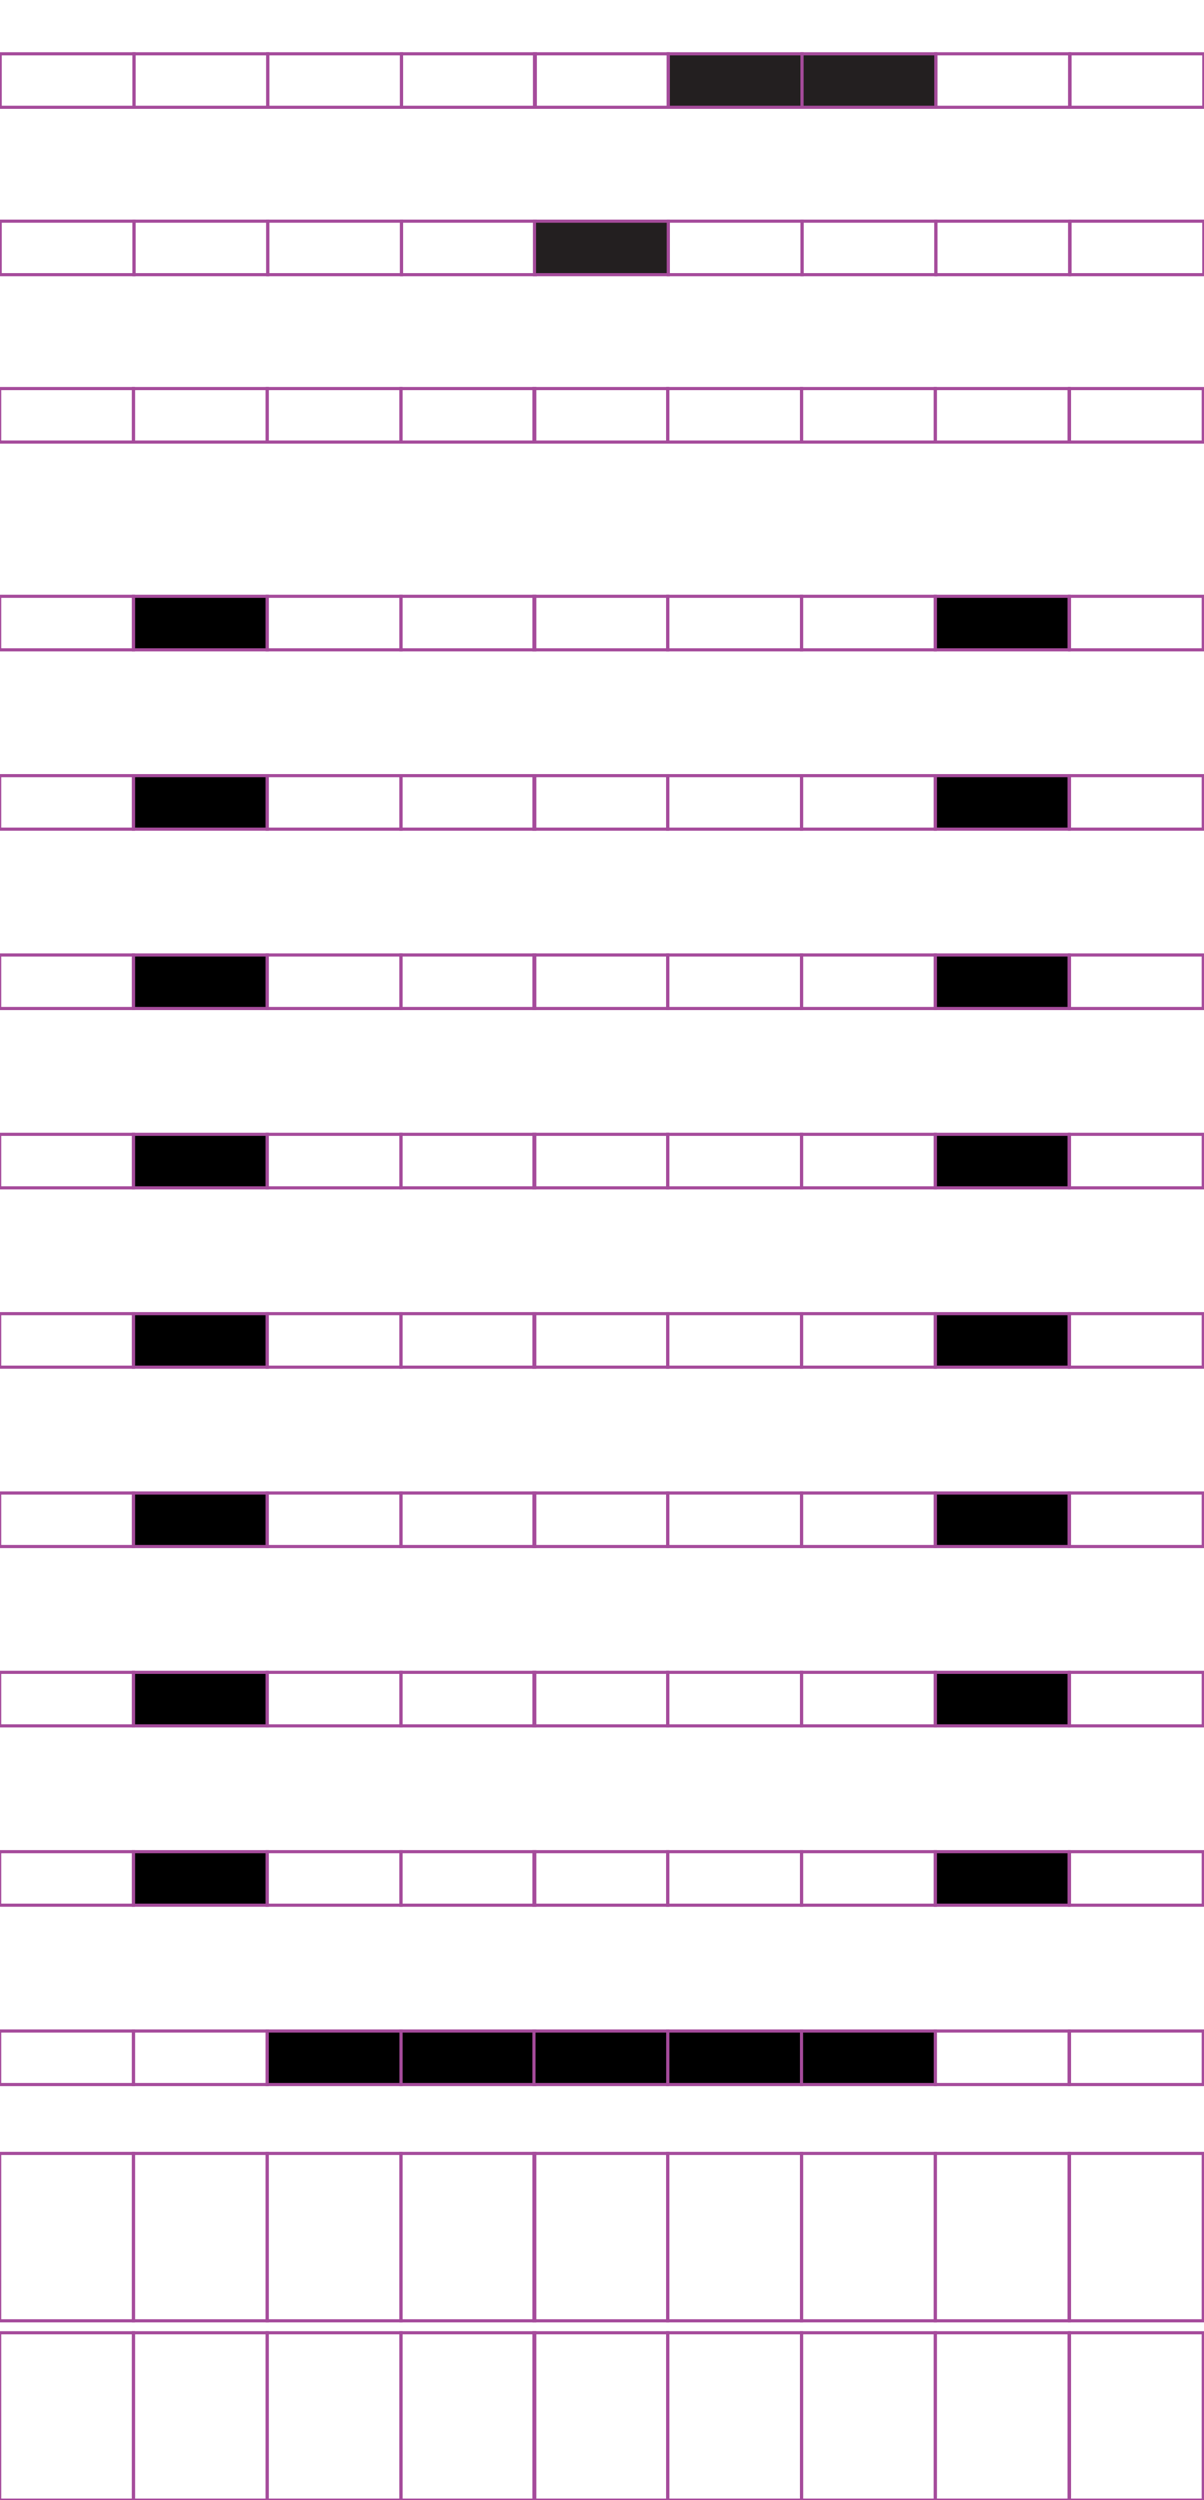<?xml version="1.0" encoding="utf-8"?>
<!-- Generator: Adobe Illustrator 15.0.2, SVG Export Plug-In . SVG Version: 6.00 Build 0)  -->
<!DOCTYPE svg PUBLIC "-//W3C//DTD SVG 1.1//EN" "http://www.w3.org/Graphics/SVG/1.1/DTD/svg11.dtd">
<svg version="1.1" id="Layer_1" xmlns="http://www.w3.org/2000/svg" xmlns:xlink="http://www.w3.org/1999/xlink" x="0px" y="0px"
	 width="382.68px" height="794.488px" viewBox="0 0 382.68 794.488" enable-background="new 0 0 382.68 794.488"
	 xml:space="preserve">
<rect x="42.414" y="123.478" fill="none" stroke="#A54B9B" stroke-miterlimit="10" width="42.521" height="17"/>
<rect x="-0.105" y="123.478" fill="none" stroke="#A54B9B" stroke-miterlimit="10" width="42.521" height="17"/>
<rect x="127.455" y="123.478" fill="none" stroke="#A54B9B" stroke-miterlimit="10" width="42.52" height="17"/>
<rect x="84.936" y="123.478" fill="none" stroke="#A54B9B" stroke-miterlimit="10" width="42.521" height="17"/>
<rect x="212.232" y="123.478" fill="none" stroke="#A54B9B" stroke-miterlimit="10" width="42.521" height="17"/>
<rect x="169.713" y="123.478" fill="none" stroke="#A54B9B" stroke-miterlimit="10" width="42.52" height="17"/>
<rect x="297.273" y="123.478" fill="none" stroke="#A54B9B" stroke-miterlimit="10" width="42.521" height="17"/>
<rect x="254.753" y="123.478" fill="none" stroke="#A54B9B" stroke-miterlimit="10" width="42.521" height="17"/>
<rect x="339.925" y="123.478" fill="none" stroke="#A54B9B" stroke-miterlimit="10" width="42.521" height="17"/>
<rect x="42.414" y="189.493" stroke="#A54B9B" stroke-miterlimit="10" width="42.521" height="17.009"/>
<rect x="-0.105" y="189.493" fill="none" stroke="#A54B9B" stroke-miterlimit="10" width="42.521" height="17.009"/>
<rect x="127.455" y="189.493" fill="none" stroke="#A54B9B" stroke-miterlimit="10" width="42.52" height="17.009"/>
<rect x="84.936" y="189.493" fill="none" stroke="#A54B9B" stroke-miterlimit="10" width="42.521" height="17.009"/>
<rect x="212.232" y="189.493" fill="none" stroke="#A54B9B" stroke-miterlimit="10" width="42.521" height="17.009"/>
<rect x="169.713" y="189.493" fill="none" stroke="#A54B9B" stroke-miterlimit="10" width="42.52" height="17.009"/>
<rect x="297.273" y="189.493" stroke="#A54B9B" stroke-miterlimit="10" width="42.521" height="17.009"/>
<rect x="254.753" y="189.493" fill="none" stroke="#A54B9B" stroke-miterlimit="10" width="42.521" height="17.009"/>
<rect x="339.925" y="189.493" fill="none" stroke="#A54B9B" stroke-miterlimit="10" width="42.521" height="17.009"/>
<rect x="42.414" y="246.484" stroke="#A54B9B" stroke-miterlimit="10" width="42.521" height="17.008"/>
<rect x="-0.105" y="246.484" fill="none" stroke="#A54B9B" stroke-miterlimit="10" width="42.521" height="17.008"/>
<rect x="127.455" y="246.484" fill="none" stroke="#A54B9B" stroke-miterlimit="10" width="42.52" height="17.008"/>
<rect x="84.936" y="246.484" fill="none" stroke="#A54B9B" stroke-miterlimit="10" width="42.521" height="17.008"/>
<rect x="212.232" y="246.484" fill="none" stroke="#A54B9B" stroke-miterlimit="10" width="42.521" height="17.008"/>
<rect x="169.713" y="246.484" fill="none" stroke="#A54B9B" stroke-miterlimit="10" width="42.52" height="17.008"/>
<rect x="297.273" y="246.484" stroke="#A54B9B" stroke-miterlimit="10" width="42.521" height="17.008"/>
<rect x="254.753" y="246.484" fill="none" stroke="#A54B9B" stroke-miterlimit="10" width="42.521" height="17.008"/>
<rect x="339.925" y="246.484" fill="none" stroke="#A54B9B" stroke-miterlimit="10" width="42.521" height="17.008"/>
<rect x="42.414" y="303.472" stroke="#A54B9B" stroke-miterlimit="10" width="42.521" height="17.009"/>
<rect x="-0.105" y="303.472" fill="none" stroke="#A54B9B" stroke-miterlimit="10" width="42.521" height="17.009"/>
<rect x="127.455" y="303.472" fill="none" stroke="#A54B9B" stroke-miterlimit="10" width="42.52" height="17.009"/>
<rect x="84.936" y="303.472" fill="none" stroke="#A54B9B" stroke-miterlimit="10" width="42.521" height="17.009"/>
<rect x="212.232" y="303.472" fill="none" stroke="#A54B9B" stroke-miterlimit="10" width="42.521" height="17.009"/>
<rect x="169.713" y="303.472" fill="none" stroke="#A54B9B" stroke-miterlimit="10" width="42.52" height="17.009"/>
<rect x="297.273" y="303.472" stroke="#A54B9B" stroke-miterlimit="10" width="42.521" height="17.009"/>
<rect x="254.753" y="303.472" fill="none" stroke="#A54B9B" stroke-miterlimit="10" width="42.521" height="17.009"/>
<rect x="339.925" y="303.472" fill="none" stroke="#A54B9B" stroke-miterlimit="10" width="42.521" height="17.009"/>
<rect x="42.414" y="360.463" stroke="#A54B9B" stroke-miterlimit="10" width="42.521" height="17.008"/>
<rect x="-0.105" y="360.463" fill="none" stroke="#A54B9B" stroke-miterlimit="10" width="42.521" height="17.008"/>
<rect x="127.455" y="360.463" fill="none" stroke="#A54B9B" stroke-miterlimit="10" width="42.52" height="17.008"/>
<rect x="84.936" y="360.463" fill="none" stroke="#A54B9B" stroke-miterlimit="10" width="42.521" height="17.008"/>
<rect x="212.232" y="360.463" fill="none" stroke="#A54B9B" stroke-miterlimit="10" width="42.521" height="17.008"/>
<rect x="169.713" y="360.463" fill="none" stroke="#A54B9B" stroke-miterlimit="10" width="42.52" height="17.008"/>
<rect x="297.273" y="360.463" stroke="#A54B9B" stroke-miterlimit="10" width="42.521" height="17.008"/>
<rect x="254.753" y="360.463" fill="none" stroke="#A54B9B" stroke-miterlimit="10" width="42.521" height="17.008"/>
<rect x="339.925" y="360.463" fill="none" stroke="#A54B9B" stroke-miterlimit="10" width="42.521" height="17.008"/>
<rect x="42.414" y="417.452" stroke="#A54B9B" stroke-miterlimit="10" width="42.521" height="17.008"/>
<rect x="-0.105" y="417.452" fill="none" stroke="#A54B9B" stroke-miterlimit="10" width="42.521" height="17.008"/>
<rect x="127.455" y="417.452" fill="none" stroke="#A54B9B" stroke-miterlimit="10" width="42.52" height="17.008"/>
<rect x="84.936" y="417.452" fill="none" stroke="#A54B9B" stroke-miterlimit="10" width="42.521" height="17.008"/>
<rect x="212.232" y="417.452" fill="none" stroke="#A54B9B" stroke-miterlimit="10" width="42.521" height="17.008"/>
<rect x="169.713" y="417.452" fill="none" stroke="#A54B9B" stroke-miterlimit="10" width="42.52" height="17.008"/>
<rect x="297.273" y="417.452" stroke="#A54B9B" stroke-miterlimit="10" width="42.521" height="17.008"/>
<rect x="254.753" y="417.452" fill="none" stroke="#A54B9B" stroke-miterlimit="10" width="42.521" height="17.008"/>
<rect x="339.925" y="417.452" fill="none" stroke="#A54B9B" stroke-miterlimit="10" width="42.521" height="17.008"/>
<rect x="42.414" y="474.442" stroke="#A54B9B" stroke-miterlimit="10" width="42.521" height="17.009"/>
<rect x="-0.105" y="474.442" fill="none" stroke="#A54B9B" stroke-miterlimit="10" width="42.521" height="17.009"/>
<rect x="127.455" y="474.442" fill="none" stroke="#A54B9B" stroke-miterlimit="10" width="42.52" height="17.009"/>
<rect x="84.936" y="474.442" fill="none" stroke="#A54B9B" stroke-miterlimit="10" width="42.521" height="17.009"/>
<rect x="212.232" y="474.442" fill="none" stroke="#A54B9B" stroke-miterlimit="10" width="42.521" height="17.009"/>
<rect x="169.713" y="474.442" fill="none" stroke="#A54B9B" stroke-miterlimit="10" width="42.52" height="17.009"/>
<rect x="297.273" y="474.442" stroke="#A54B9B" stroke-miterlimit="10" width="42.521" height="17.009"/>
<rect x="254.753" y="474.442" fill="none" stroke="#A54B9B" stroke-miterlimit="10" width="42.521" height="17.009"/>
<rect x="339.925" y="474.442" fill="none" stroke="#A54B9B" stroke-miterlimit="10" width="42.521" height="17.009"/>
<rect x="42.414" y="531.43" stroke="#A54B9B" stroke-miterlimit="10" width="42.521" height="17.011"/>
<rect x="-0.105" y="531.43" fill="none" stroke="#A54B9B" stroke-miterlimit="10" width="42.521" height="17.011"/>
<rect x="127.455" y="531.43" fill="none" stroke="#A54B9B" stroke-miterlimit="10" width="42.52" height="17.011"/>
<rect x="84.936" y="531.43" fill="none" stroke="#A54B9B" stroke-miterlimit="10" width="42.521" height="17.011"/>
<rect x="212.232" y="531.43" fill="none" stroke="#A54B9B" stroke-miterlimit="10" width="42.521" height="17.011"/>
<rect x="169.713" y="531.43" fill="none" stroke="#A54B9B" stroke-miterlimit="10" width="42.52" height="17.011"/>
<rect x="297.273" y="531.43" stroke="#A54B9B" stroke-miterlimit="10" width="42.521" height="17.011"/>
<rect x="254.753" y="531.43" fill="none" stroke="#A54B9B" stroke-miterlimit="10" width="42.521" height="17.011"/>
<rect x="339.925" y="531.43" fill="none" stroke="#A54B9B" stroke-miterlimit="10" width="42.521" height="17.011"/>
<rect x="42.414" y="588.42" stroke="#A54B9B" stroke-miterlimit="10" width="42.521" height="17.01"/>
<rect x="-0.105" y="588.42" fill="none" stroke="#A54B9B" stroke-miterlimit="10" width="42.521" height="17.01"/>
<rect x="127.455" y="588.42" fill="none" stroke="#A54B9B" stroke-miterlimit="10" width="42.52" height="17.01"/>
<rect x="84.936" y="588.42" fill="none" stroke="#A54B9B" stroke-miterlimit="10" width="42.521" height="17.01"/>
<rect x="212.232" y="588.42" fill="none" stroke="#A54B9B" stroke-miterlimit="10" width="42.521" height="17.01"/>
<rect x="169.713" y="588.42" fill="none" stroke="#A54B9B" stroke-miterlimit="10" width="42.52" height="17.01"/>
<rect x="297.273" y="588.42" stroke="#A54B9B" stroke-miterlimit="10" width="42.521" height="17.01"/>
<rect x="254.753" y="588.42" fill="none" stroke="#A54B9B" stroke-miterlimit="10" width="42.521" height="17.01"/>
<rect x="339.925" y="588.42" fill="none" stroke="#A54B9B" stroke-miterlimit="10" width="42.521" height="17.01"/>
<rect x="42.414" y="645.412" fill="none" stroke="#A54B9B" stroke-miterlimit="10" width="42.521" height="17.008"/>
<rect x="-0.105" y="645.412" fill="none" stroke="#A54B9B" stroke-miterlimit="10" width="42.521" height="17.008"/>
<rect x="127.455" y="645.412" stroke="#A54B9B" stroke-miterlimit="10" width="42.52" height="17.008"/>
<rect x="84.936" y="645.412" stroke="#A54B9B" stroke-miterlimit="10" width="42.521" height="17.008"/>
<rect x="212.232" y="645.412" stroke="#A54B9B" stroke-miterlimit="10" width="42.521" height="17.008"/>
<rect x="169.713" y="645.412" stroke="#A54B9B" stroke-miterlimit="10" width="42.52" height="17.008"/>
<rect x="297.273" y="645.412" fill="none" stroke="#A54B9B" stroke-miterlimit="10" width="42.521" height="17.008"/>
<rect x="254.753" y="645.412" stroke="#A54B9B" stroke-miterlimit="10" width="42.521" height="17.008"/>
<rect x="339.925" y="645.412" fill="none" stroke="#A54B9B" stroke-miterlimit="10" width="42.521" height="17.008"/>
<rect x="42.414" y="684.308" fill="none" stroke="#A54B9B" stroke-miterlimit="10" width="42.521" height="53.189"/>
<rect x="-0.105" y="684.308" fill="none" stroke="#A54B9B" stroke-miterlimit="10" width="42.521" height="53.189"/>
<rect x="127.455" y="684.308" fill="none" stroke="#A54B9B" stroke-miterlimit="10" width="42.52" height="53.189"/>
<rect x="84.936" y="684.308" fill="none" stroke="#A54B9B" stroke-miterlimit="10" width="42.521" height="53.189"/>
<rect x="212.232" y="684.308" fill="none" stroke="#A54B9B" stroke-miterlimit="10" width="42.521" height="53.189"/>
<rect x="169.713" y="684.308" fill="none" stroke="#A54B9B" stroke-miterlimit="10" width="42.52" height="53.189"/>
<rect x="297.273" y="684.308" fill="none" stroke="#A54B9B" stroke-miterlimit="10" width="42.521" height="53.189"/>
<rect x="254.753" y="684.308" fill="none" stroke="#A54B9B" stroke-miterlimit="10" width="42.521" height="53.189"/>
<rect x="339.925" y="684.308" fill="none" stroke="#A54B9B" stroke-miterlimit="10" width="42.521" height="53.189"/>
<rect x="42.414" y="741.298" fill="none" stroke="#A54B9B" stroke-miterlimit="10" width="42.521" height="53.19"/>
<rect x="-0.105" y="741.298" fill="none" stroke="#A54B9B" stroke-miterlimit="10" width="42.521" height="53.19"/>
<rect x="127.455" y="741.298" fill="none" stroke="#A54B9B" stroke-miterlimit="10" width="42.52" height="53.19"/>
<rect x="84.936" y="741.298" fill="none" stroke="#A54B9B" stroke-miterlimit="10" width="42.521" height="53.19"/>
<rect x="212.232" y="741.298" fill="none" stroke="#A54B9B" stroke-miterlimit="10" width="42.521" height="53.19"/>
<rect x="169.713" y="741.298" fill="none" stroke="#A54B9B" stroke-miterlimit="10" width="42.52" height="53.19"/>
<rect x="297.273" y="741.298" fill="none" stroke="#A54B9B" stroke-miterlimit="10" width="42.521" height="53.19"/>
<rect x="254.753" y="741.298" fill="none" stroke="#A54B9B" stroke-miterlimit="10" width="42.521" height="53.19"/>
<rect x="339.925" y="741.298" fill="none" stroke="#A54B9B" stroke-miterlimit="10" width="42.521" height="53.19"/>
<rect x="42.583" y="70.286" fill="none" stroke="#A54B9B" stroke-miterlimit="10" width="42.521" height="17"/>
<rect x="0.064" y="70.286" fill="none" stroke="#A54B9B" stroke-miterlimit="10" width="42.521" height="17"/>
<rect x="127.624" y="70.286" fill="none" stroke="#A54B9B" stroke-miterlimit="10" width="42.52" height="17"/>
<rect x="85.105" y="70.286" fill="none" stroke="#A54B9B" stroke-miterlimit="10" width="42.521" height="17"/>
<rect x="212.4" y="70.286" fill="none" stroke="#A54B9B" stroke-miterlimit="10" width="42.521" height="17"/>
<rect x="169.882" y="70.286" fill="#231F20" stroke="#A54B9B" stroke-miterlimit="10" width="42.521" height="17"/>
<rect x="297.441" y="70.286" fill="none" stroke="#A54B9B" stroke-miterlimit="10" width="42.521" height="17"/>
<rect x="254.922" y="70.286" fill="none" stroke="#A54B9B" stroke-miterlimit="10" width="42.521" height="17"/>
<rect x="340.094" y="70.286" fill="none" stroke="#A54B9B" stroke-miterlimit="10" width="42.521" height="17"/>
<rect x="42.583" y="17.096" fill="none" stroke="#A54B9B" stroke-miterlimit="10" width="42.521" height="17"/>
<rect x="0.064" y="17.096" fill="none" stroke="#A54B9B" stroke-miterlimit="10" width="42.521" height="17"/>
<rect x="127.624" y="17.096" fill="none" stroke="#A54B9B" stroke-miterlimit="10" width="42.52" height="17"/>
<rect x="85.105" y="17.096" fill="none" stroke="#A54B9B" stroke-miterlimit="10" width="42.521" height="17"/>
<rect x="212.4" y="17.096" fill="#231F20" stroke="#A54B9B" stroke-miterlimit="10" width="42.521" height="17"/>
<rect x="169.882" y="17.096" fill="none" stroke="#A54B9B" stroke-miterlimit="10" width="42.521" height="17"/>
<rect x="297.441" y="17.096" fill="none" stroke="#A54B9B" stroke-miterlimit="10" width="42.521" height="17"/>
<rect x="254.922" y="17.096" fill="#231F20" stroke="#A54B9B" stroke-miterlimit="10" width="42.521" height="17"/>
<rect x="340.094" y="17.096" fill="none" stroke="#A54B9B" stroke-miterlimit="10" width="42.521" height="17"/>
</svg>
